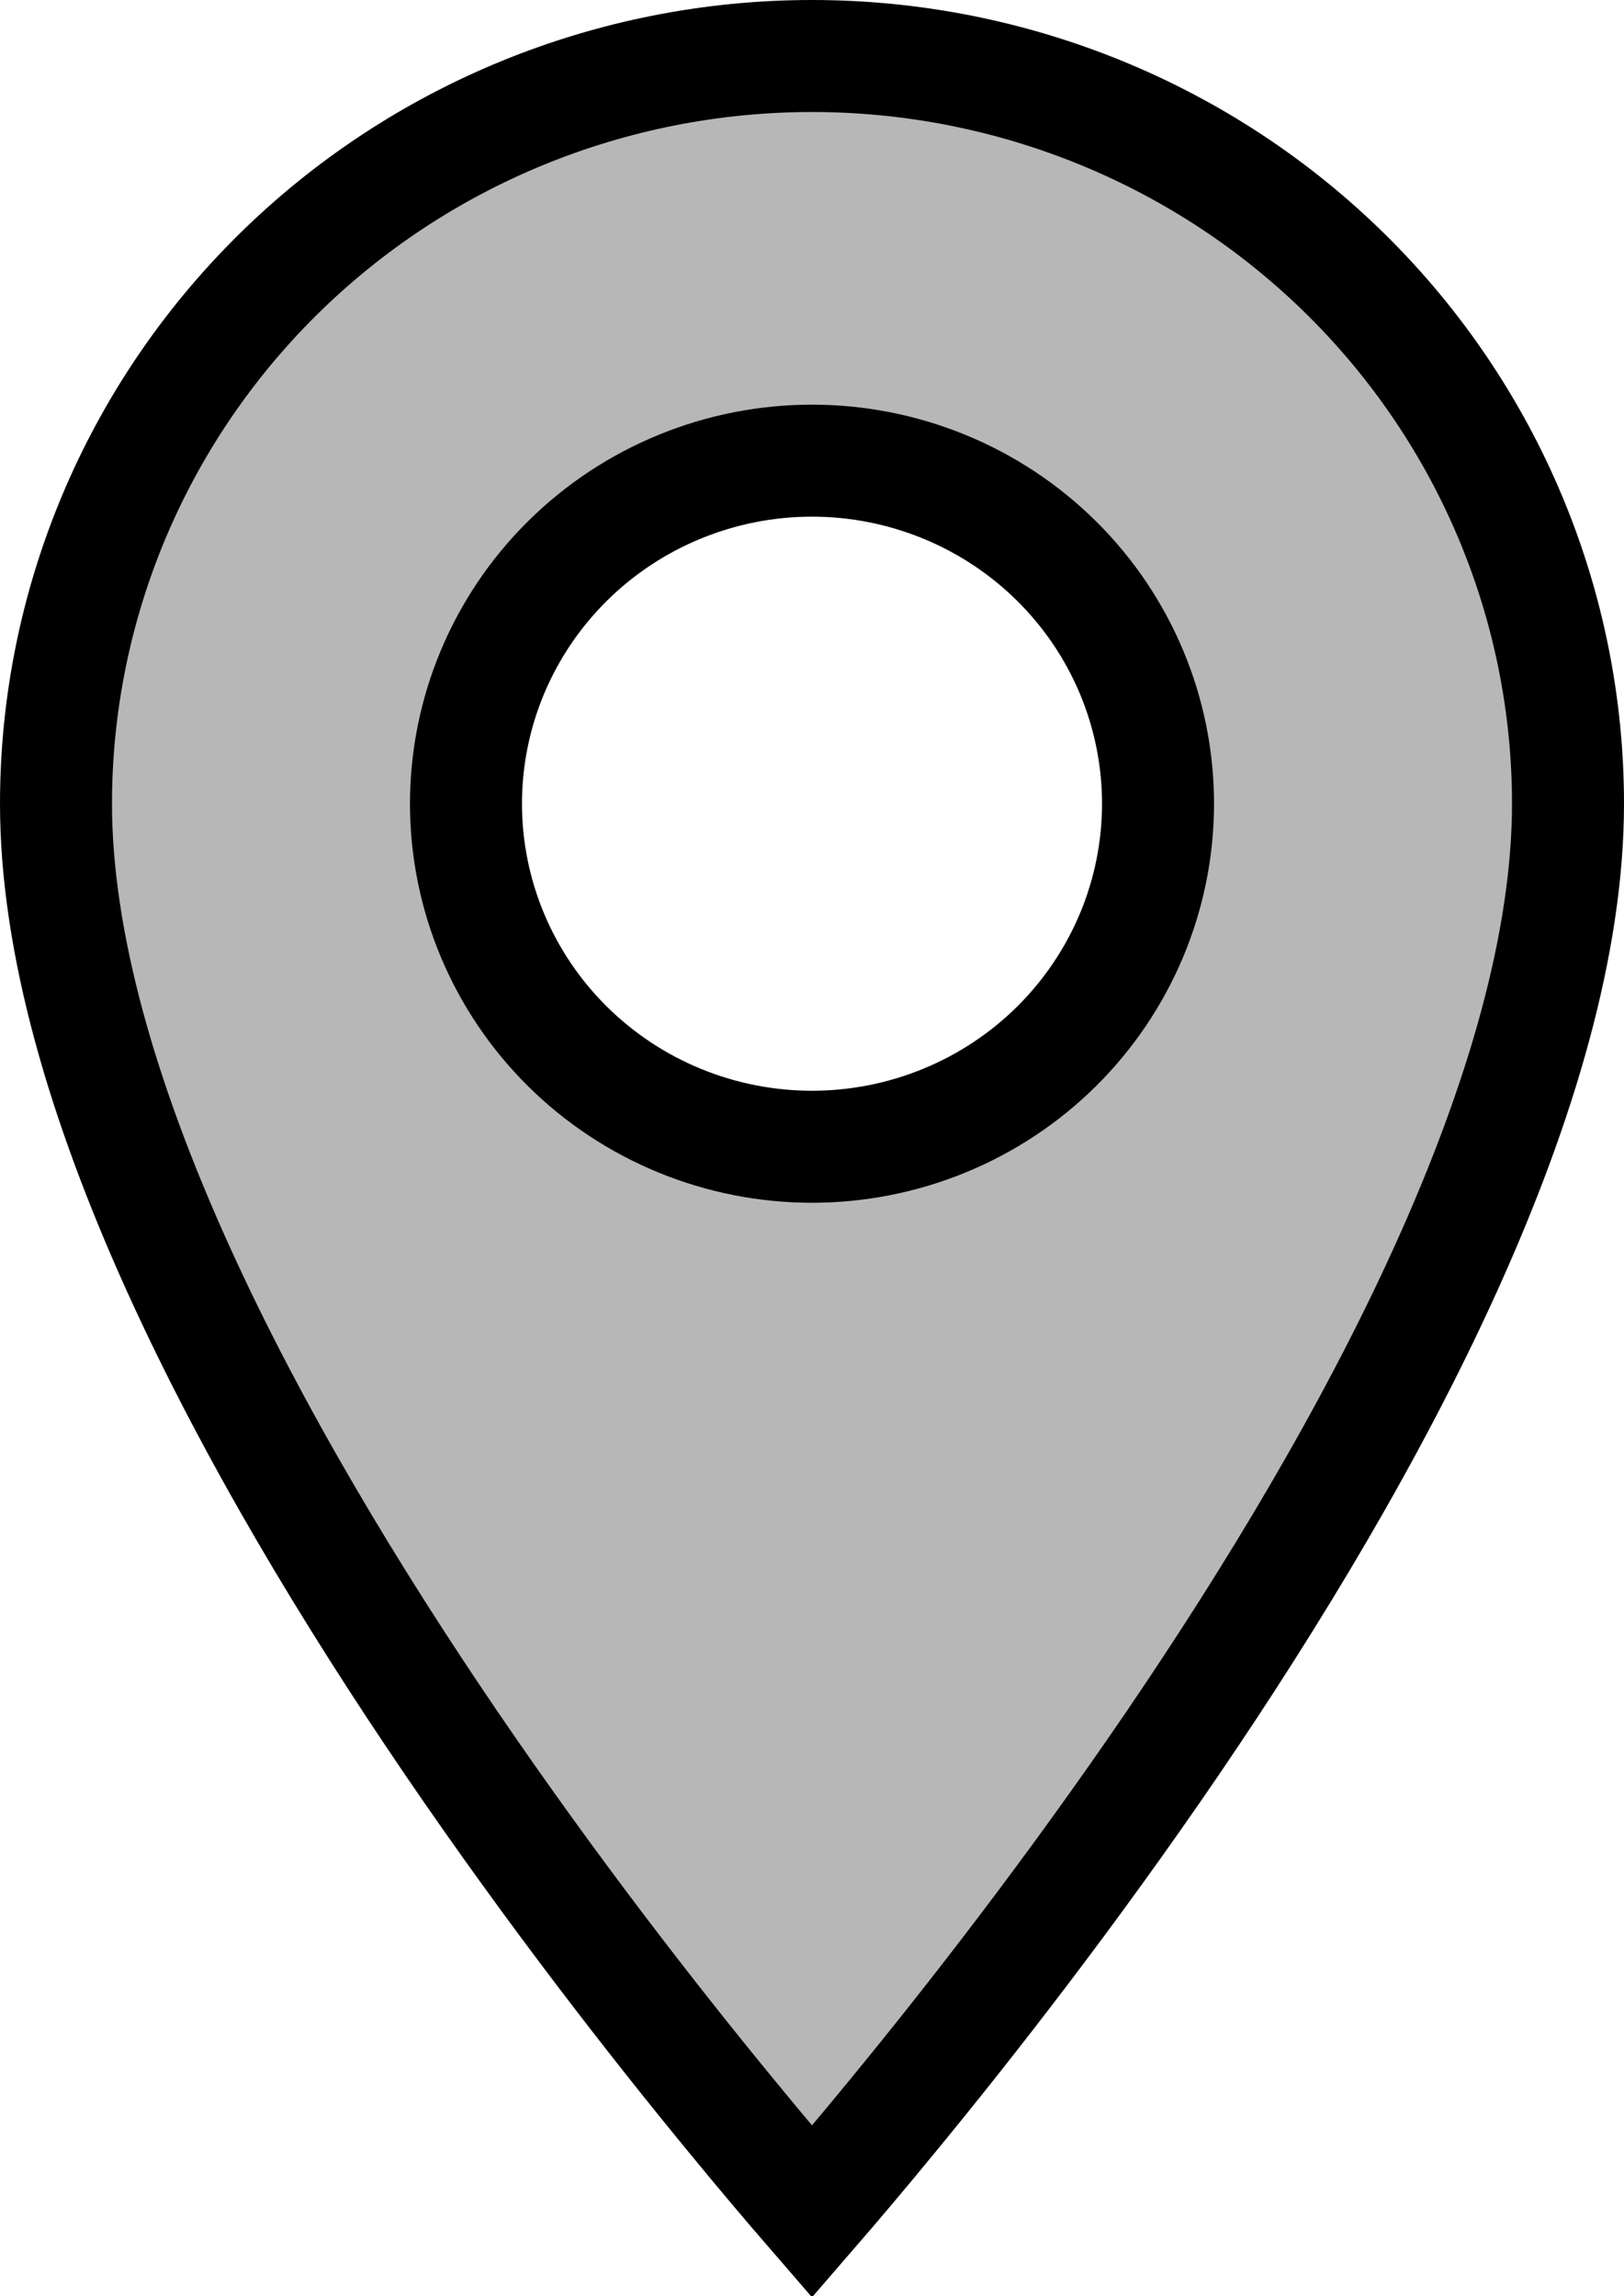 <svg width="29" height="41" viewBox="0 0 29 41" fill="none" xmlns="http://www.w3.org/2000/svg">
<path d="M10.135 18.685C11.294 19.832 12.865 20.475 14.5 20.475C15.31 20.475 16.112 20.317 16.861 20.01C17.61 19.703 18.291 19.253 18.865 18.685C19.439 18.116 19.895 17.441 20.207 16.697C20.518 15.954 20.679 15.156 20.679 14.35C20.679 12.722 20.025 11.163 18.865 10.015C17.706 8.868 16.135 8.225 14.5 8.225C12.865 8.225 11.294 8.868 10.135 10.015C8.975 11.163 8.321 12.722 8.321 14.35C8.321 15.978 8.975 17.537 10.135 18.685ZM14.5 39.489C14.119 39.049 13.608 38.448 13.008 37.715C11.661 36.074 9.868 33.775 8.076 31.148C6.283 28.517 4.504 25.574 3.177 22.642C1.843 19.697 1 16.836 1 14.35C1 10.813 2.42 7.418 4.95 4.914C7.481 2.409 10.916 1 14.5 1C18.084 1 21.519 2.409 24.05 4.914C26.58 7.418 28 10.813 28 14.35C28 16.836 27.157 19.697 25.823 22.642C24.496 25.574 22.717 28.517 20.924 31.148C19.132 33.775 17.339 36.074 15.992 37.715C15.392 38.448 14.881 39.049 14.5 39.489Z" fill="#B7B7B7" stroke="black" stroke-width="2"/>
</svg>
